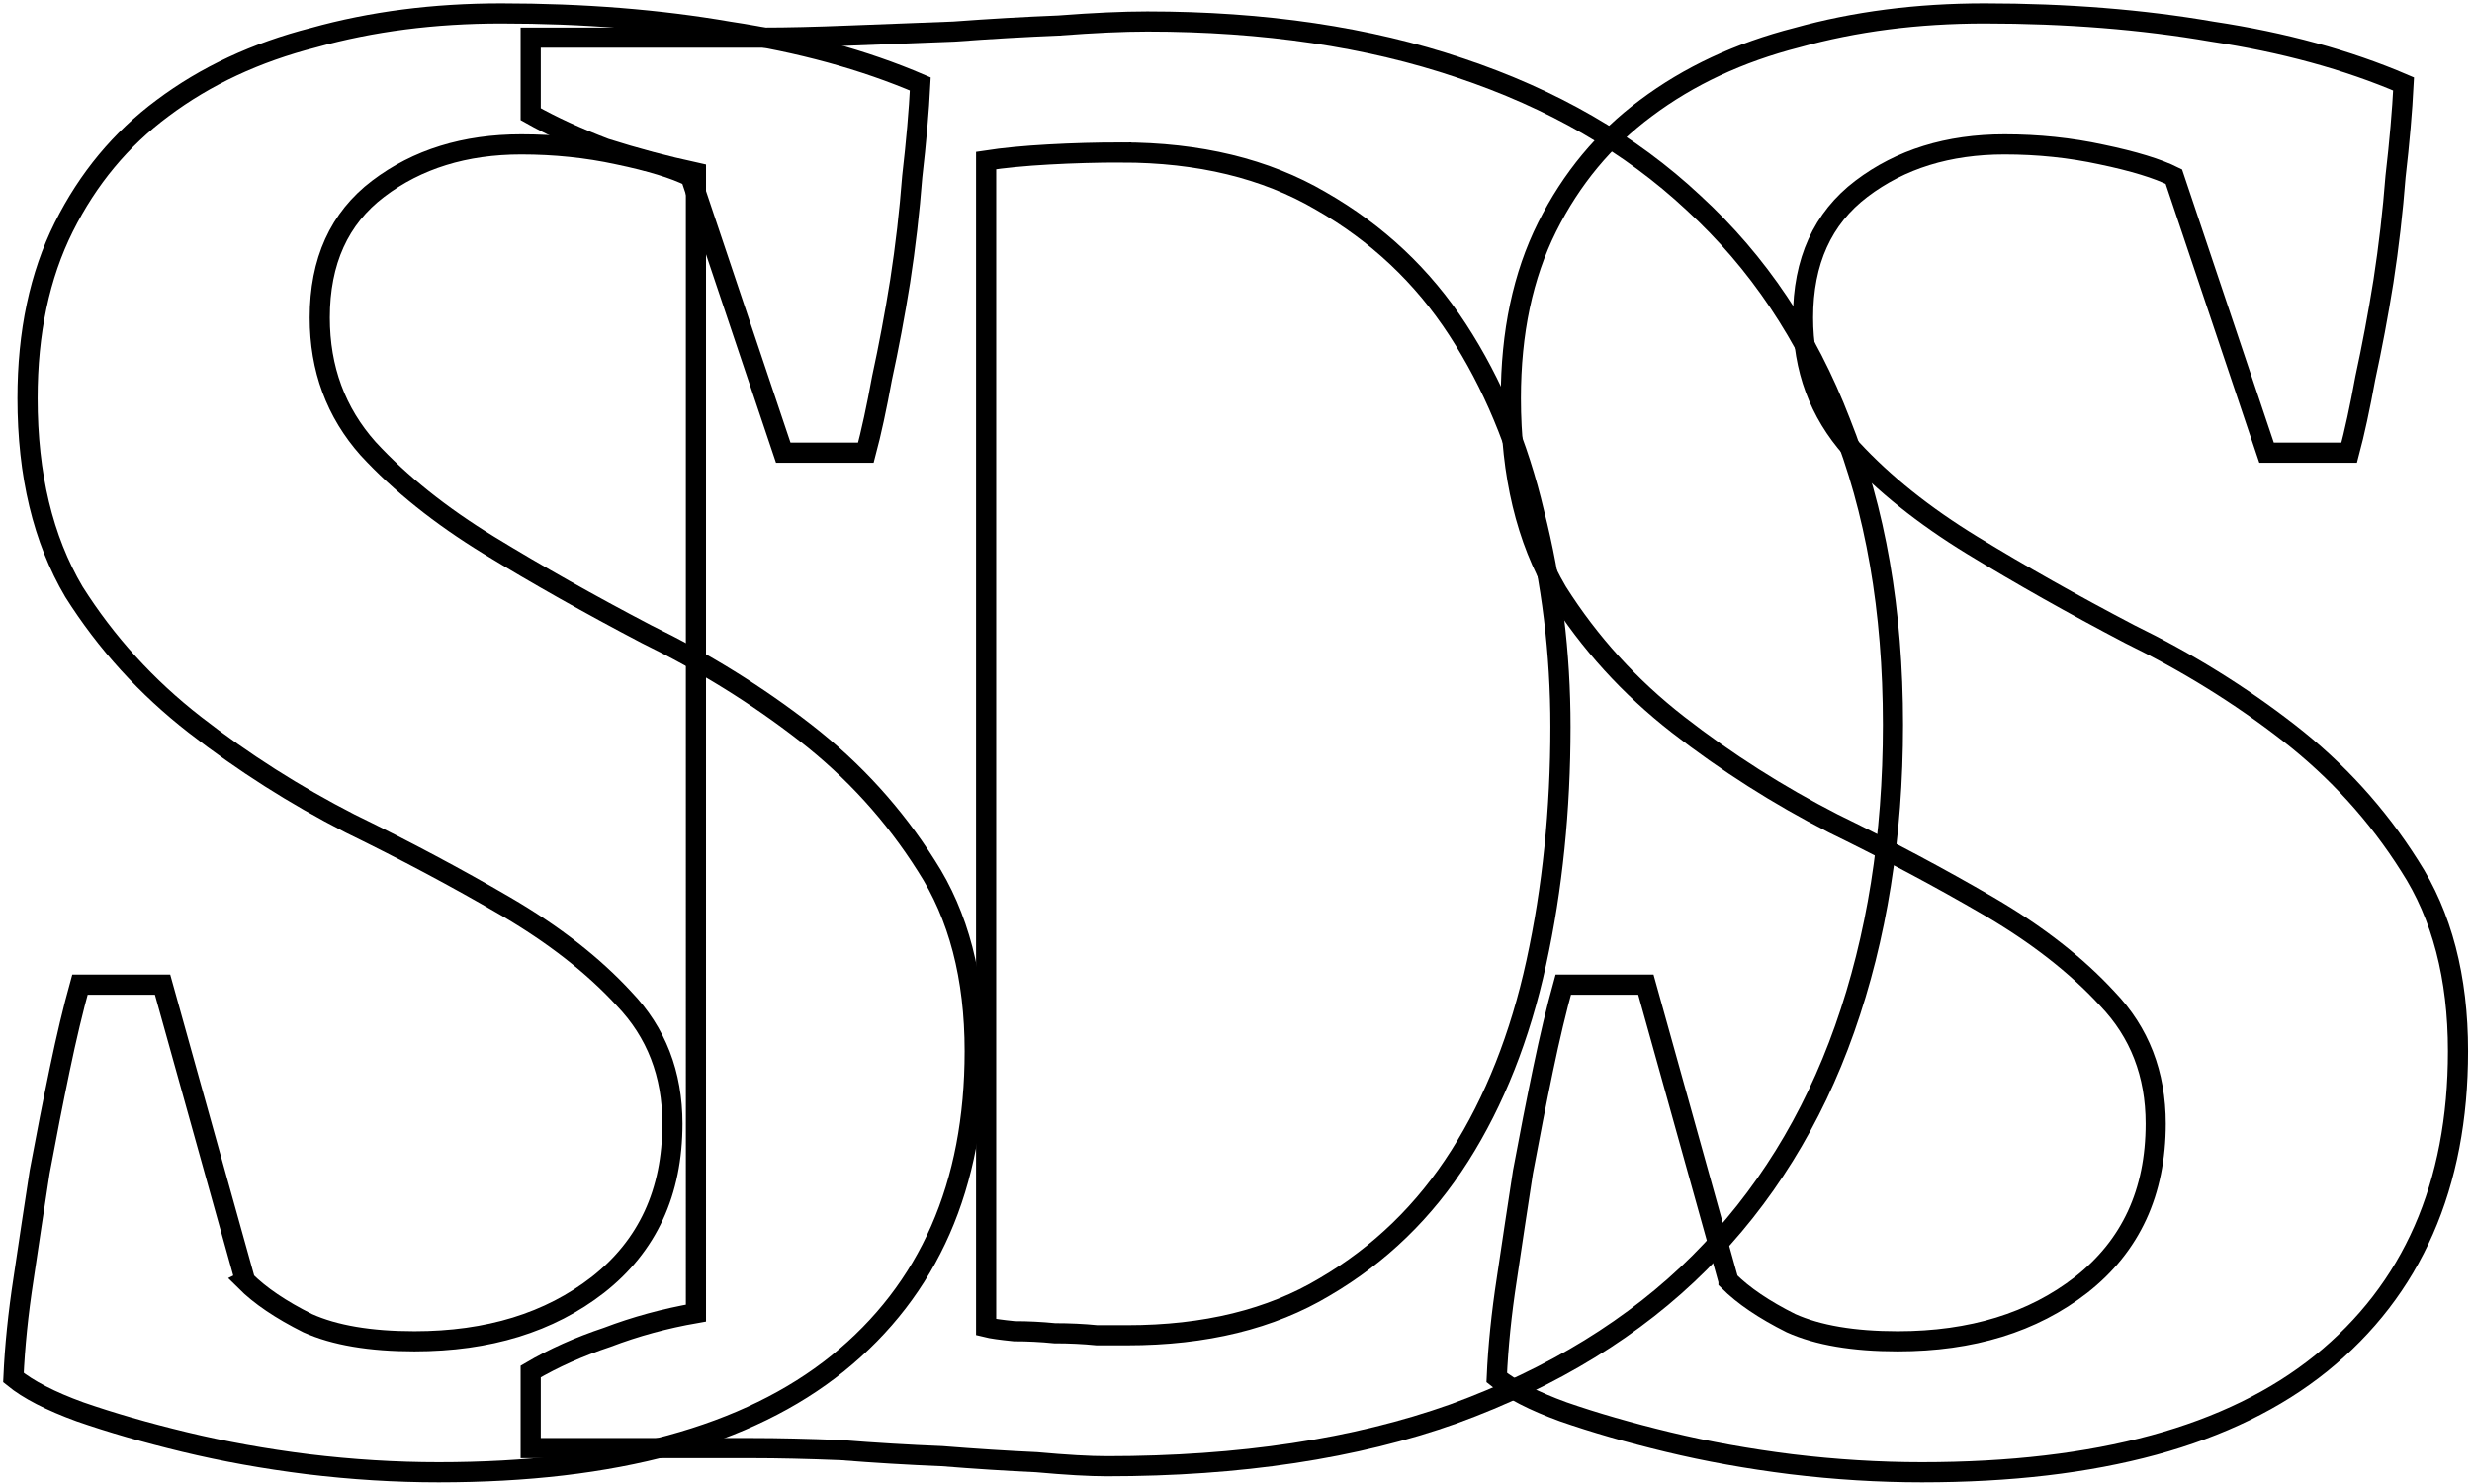 <svg xmlns="http://www.w3.org/2000/svg" width="368" height="221" fill="none"><g fill="#fff" filter="url(#a)"><path d="M257.316 190.7c2.2 2.2 5.3 4.3 9.3 6.3 4 1.8 9.3 2.7 15.9 2.7 11 0 20.1-2.8 27.3-8.4 7.4-5.8 11.1-13.8 11.1-24 0-7.4-2.4-13.6-7.2-18.6-4.6-5-10.5-9.6-17.7-13.8-7.2-4.2-14.9-8.3-23.1-12.3-8.2-4.2-15.9-9.1-23.1-14.7-7.2-5.6-13.2-12.2-18-19.8-4.6-7.8-6.9-17.4-6.9-28.8 0-9.8 1.8-18.3 5.4-25.5 3.6-7.2 8.5-13.1 14.7-17.7 6.4-4.8 13.9-8.3 22.5-10.5 8.6-2.4 17.9-3.6 27.9-3.6 12.2 0 23.5.9 33.9 2.7 10.6 1.6 20.1 4.2 28.5 7.8-.2 4-.6 8.6-1.2 13.8-.4 5.2-1 10.4-1.8 15.6-.8 5-1.7 9.8-2.7 14.4-.8 4.4-1.6 8.1-2.4 11.1h-12.3l-13.8-41.1c-2.4-1.2-6-2.3-10.8-3.3-4.6-1-9.4-1.5-14.4-1.5-8.4 0-15.5 2.2-21.3 6.6-5.8 4.4-8.7 10.8-8.7 19.2 0 7.6 2.4 14.1 7.2 19.5 4.8 5.2 10.8 10 18 14.4 7.2 4.4 15 8.8 23.4 13.2 8.6 4.2 16.5 9.1 23.7 14.7 7.2 5.6 13.2 12.2 18 19.8 4.8 7.4 7.2 16.6 7.2 27.6 0 20-6.8 35.5-20.4 46.5-13.4 10.8-33.2 16.2-59.4 16.2-6.4 0-12.9-.4-19.5-1.2-6.4-.8-12.5-1.9-18.3-3.3-5.8-1.4-11-2.9-15.6-4.5-4.4-1.6-7.7-3.3-9.9-5.1.2-4.6.7-9.5 1.5-14.7.8-5.4 1.6-10.7 2.4-15.9 1-5.4 2-10.5 3-15.3 1-4.8 2-9 3-12.6h12.3l12.3 44.1Z"/><path d="M79.002 215.6v-11.4c3.4-2 7.2-3.7 11.4-5.1 4.2-1.6 8.6-2.8 13.2-3.6V25.7c-4.6-1-9.1-2.2-13.5-3.6-4.2-1.6-7.9-3.3-11.1-5.1V5.6h34.8c3.4 0 7.6-.1 12.6-.3 5-.2 10.2-.4 15.6-.6 5.4-.4 10.6-.7 15.6-.9 5.2-.4 9.6-.6 13.2-.6 17.4 0 32.9 2.3 46.5 6.9 13.8 4.6 25.4 11.3 34.8 20.1 9.6 8.8 16.9 19.7 21.9 32.7 5.2 13 7.8 28 7.8 45 0 16.6-2.4 31.7-7.2 45.3-4.8 13.6-12 25.2-21.6 34.8-9.6 9.6-21.8 17.1-36.6 22.5-14.6 5.2-31.8 7.8-51.6 7.8-2.6 0-6.1-.2-10.5-.6-4.4-.2-9.1-.5-14.1-.9-5-.2-10-.5-15-.9-5-.2-9.4-.3-13.2-.3h-33Zm87.9-192.9c-3.6 0-7.2.1-10.8.3-3.6.2-6.7.5-9.3.9v173.7c.8.2 2.2.4 4.2.6 2 0 4 .1 6 .3 2.2 0 4.3.1 6.3.3h4.5c11.6 0 21.4-2.4 29.4-7.2 8.2-4.8 14.9-11.3 20.1-19.5 5.2-8.2 9-17.8 11.4-28.8 2.4-11 3.6-22.7 3.6-35.1 0-11-1.3-21.6-3.9-31.8-2.4-10.2-6.2-19.3-11.4-27.3s-12-14.4-20.4-19.2c-8.2-4.8-18.1-7.2-29.7-7.2Z"/><path d="M36.5 190.7c2.2 2.2 5.3 4.3 9.3 6.3 4 1.8 9.3 2.7 15.9 2.7 11 0 20.1-2.8 27.3-8.4 7.4-5.8 11.1-13.8 11.1-24 0-7.4-2.4-13.6-7.2-18.6-4.6-5-10.5-9.6-17.7-13.8-7.2-4.2-14.9-8.3-23.1-12.3-8.2-4.2-15.9-9.1-23.1-14.7-7.2-5.6-13.2-12.2-18-19.8-4.6-7.8-6.9-17.4-6.9-28.8 0-9.8 1.8-18.3 5.4-25.5 3.6-7.2 8.5-13.1 14.7-17.7 6.4-4.8 13.9-8.3 22.5-10.5C55.3 3.2 64.6 2 74.6 2c12.2 0 23.5.9 33.9 2.7 10.6 1.6 20.1 4.2 28.5 7.8-.2 4-.6 8.6-1.2 13.8-.4 5.2-1 10.4-1.8 15.6-.8 5-1.7 9.8-2.7 14.4-.8 4.4-1.6 8.1-2.4 11.1h-12.3l-13.8-41.1c-2.4-1.2-6-2.3-10.8-3.3-4.6-1-9.4-1.5-14.4-1.5-8.4 0-15.5 2.2-21.3 6.6-5.8 4.4-8.7 10.8-8.7 19.2 0 7.6 2.4 14.1 7.2 19.5 4.8 5.2 10.8 10 18 14.4 7.2 4.4 15 8.8 23.4 13.2 8.6 4.2 16.5 9.1 23.7 14.7 7.2 5.6 13.2 12.2 18 19.8 4.8 7.4 7.2 16.6 7.2 27.6 0 20-6.8 35.5-20.4 46.5-13.4 10.8-33.2 16.2-59.4 16.2-6.4 0-12.9-.4-19.5-1.2-6.4-.8-12.5-1.9-18.3-3.3-5.8-1.4-11-2.9-15.6-4.5-4.4-1.6-7.7-3.3-9.9-5.1.2-4.6.7-9.5 1.5-14.7.8-5.4 1.6-10.7 2.4-15.9 1-5.4 2-10.5 3-15.3 1-4.8 2-9 3-12.6h12.3l12.3 44.1Z"/></g><path stroke="#000" stroke-width="3" d="M257.316 190.7c2.2 2.2 5.3 4.3 9.3 6.3 4 1.8 9.3 2.7 15.9 2.7 11 0 20.1-2.8 27.3-8.4 7.4-5.8 11.1-13.8 11.1-24 0-7.4-2.4-13.6-7.2-18.6-4.6-5-10.5-9.6-17.7-13.8-7.2-4.2-14.9-8.3-23.1-12.3-8.2-4.2-15.9-9.1-23.1-14.7-7.2-5.6-13.2-12.2-18-19.8-4.6-7.8-6.9-17.4-6.9-28.8 0-9.8 1.8-18.3 5.4-25.5 3.6-7.2 8.5-13.1 14.7-17.7 6.4-4.8 13.9-8.3 22.5-10.5 8.6-2.4 17.9-3.6 27.9-3.6 12.2 0 23.5.9 33.9 2.7 10.6 1.6 20.1 4.2 28.5 7.8-.2 4-.6 8.6-1.2 13.8-.4 5.2-1 10.4-1.8 15.6-.8 5-1.7 9.8-2.7 14.4-.8 4.4-1.6 8.1-2.4 11.1h-12.3l-13.8-41.1c-2.4-1.2-6-2.3-10.8-3.3-4.6-1-9.4-1.5-14.4-1.5-8.4 0-15.5 2.2-21.3 6.6-5.8 4.4-8.7 10.8-8.7 19.2 0 7.6 2.4 14.1 7.2 19.5 4.8 5.2 10.8 10 18 14.4 7.2 4.4 15 8.8 23.4 13.2 8.6 4.2 16.5 9.1 23.7 14.7 7.2 5.6 13.2 12.2 18 19.8 4.8 7.4 7.2 16.6 7.2 27.6 0 20-6.8 35.5-20.4 46.5-13.4 10.8-33.2 16.2-59.4 16.2-6.4 0-12.9-.4-19.5-1.2-6.4-.8-12.5-1.9-18.3-3.3-5.8-1.4-11-2.9-15.6-4.5-4.4-1.6-7.7-3.3-9.9-5.1.2-4.6.7-9.5 1.5-14.7.8-5.4 1.6-10.7 2.4-15.9 1-5.4 2-10.5 3-15.3 1-4.8 2-9 3-12.6h12.3l12.3 44.1Z"/><path stroke="#000" stroke-width="3" d="M79.002 215.6v-11.4c3.4-2 7.2-3.7 11.4-5.1 4.2-1.6 8.6-2.8 13.2-3.6V25.7c-4.6-1-9.1-2.2-13.5-3.6-4.2-1.6-7.9-3.3-11.1-5.1V5.6h34.8c3.4 0 7.6-.1 12.6-.3 5-.2 10.2-.4 15.6-.6 5.4-.4 10.6-.7 15.6-.9 5.2-.4 9.6-.6 13.2-.6 17.4 0 32.9 2.3 46.5 6.9 13.8 4.6 25.4 11.3 34.8 20.1 9.6 8.8 16.9 19.7 21.9 32.7 5.2 13 7.8 28 7.8 45 0 16.6-2.4 31.7-7.2 45.3-4.8 13.6-12 25.2-21.6 34.8-9.6 9.6-21.8 17.1-36.6 22.5-14.6 5.2-31.8 7.8-51.6 7.8-2.6 0-6.1-.2-10.5-.6-4.4-.2-9.1-.5-14.1-.9-5-.2-10-.5-15-.9-5-.2-9.4-.3-13.2-.3h-33Zm87.9-192.9c-3.6 0-7.2.1-10.8.3-3.6.2-6.7.5-9.3.9v173.7c.8.2 2.2.4 4.2.6 2 0 4 .1 6 .3 2.2 0 4.3.1 6.3.3h4.5c11.6 0 21.4-2.4 29.4-7.2 8.2-4.8 14.9-11.3 20.1-19.5 5.2-8.2 9-17.8 11.4-28.8 2.4-11 3.6-22.7 3.6-35.1 0-11-1.3-21.6-3.9-31.8-2.4-10.2-6.2-19.3-11.4-27.3s-12-14.4-20.4-19.2c-8.2-4.8-18.1-7.2-29.7-7.2Z"/><path stroke="#000" stroke-width="3" d="M36.5 190.7c2.2 2.2 5.3 4.3 9.3 6.3 4 1.8 9.3 2.7 15.9 2.7 11 0 20.1-2.8 27.3-8.4 7.4-5.8 11.1-13.8 11.1-24 0-7.4-2.4-13.6-7.2-18.6-4.6-5-10.5-9.6-17.7-13.8-7.2-4.2-14.9-8.3-23.1-12.3-8.2-4.2-15.9-9.1-23.1-14.7-7.2-5.6-13.2-12.2-18-19.8-4.6-7.8-6.9-17.4-6.9-28.8 0-9.8 1.8-18.3 5.4-25.5 3.6-7.2 8.5-13.1 14.7-17.7 6.4-4.8 13.9-8.3 22.5-10.5C55.3 3.2 64.6 2 74.6 2c12.2 0 23.5.9 33.9 2.7 10.6 1.6 20.1 4.2 28.5 7.8-.2 4-.6 8.6-1.2 13.8-.4 5.2-1 10.4-1.8 15.6-.8 5-1.7 9.8-2.7 14.4-.8 4.4-1.6 8.1-2.4 11.1h-12.3l-13.8-41.1c-2.4-1.2-6-2.3-10.8-3.3-4.6-1-9.4-1.5-14.4-1.5-8.4 0-15.5 2.2-21.3 6.6-5.8 4.4-8.7 10.8-8.7 19.2 0 7.6 2.4 14.1 7.2 19.5 4.8 5.2 10.8 10 18 14.4 7.2 4.4 15 8.8 23.4 13.2 8.6 4.2 16.5 9.1 23.7 14.7 7.2 5.6 13.2 12.2 18 19.8 4.8 7.4 7.2 16.6 7.2 27.6 0 20-6.8 35.5-20.4 46.5-13.4 10.8-33.2 16.2-59.4 16.2-6.4 0-12.9-.4-19.5-1.2-6.4-.8-12.5-1.9-18.3-3.3-5.8-1.4-11-2.9-15.6-4.5-4.4-1.6-7.7-3.3-9.9-5.1.2-4.6.7-9.5 1.5-14.7.8-5.4 1.6-10.7 2.4-15.9 1-5.4 2-10.5 3-15.3 1-4.8 2-9 3-12.6h12.3l12.3 44.1Z"/><defs><filter id="a" width="370.948" height="224.2" x=".469" y=".5" color-interpolation-filters="sRGB" filterUnits="userSpaceOnUse"><feFlood flood-opacity="0" result="BackgroundImageFix"/><feBlend in="SourceGraphic" in2="BackgroundImageFix" result="shape"/><feColorMatrix in="SourceAlpha" result="hardAlpha" values="0 0 0 0 0 0 0 0 0 0 0 0 0 0 0 0 0 0 127 0"/><feOffset dx="15" dy="6"/><feGaussianBlur stdDeviation="2"/><feComposite in2="hardAlpha" k2="-1" k3="1" operator="arithmetic"/><feColorMatrix values="0 0 0 0 0 0 0 0 0 0 0 0 0 0 0 0 0 0 0.56 0"/><feBlend in2="shape" mode="hard-light" result="effect1_innerShadow_61_633"/></filter></defs></svg>